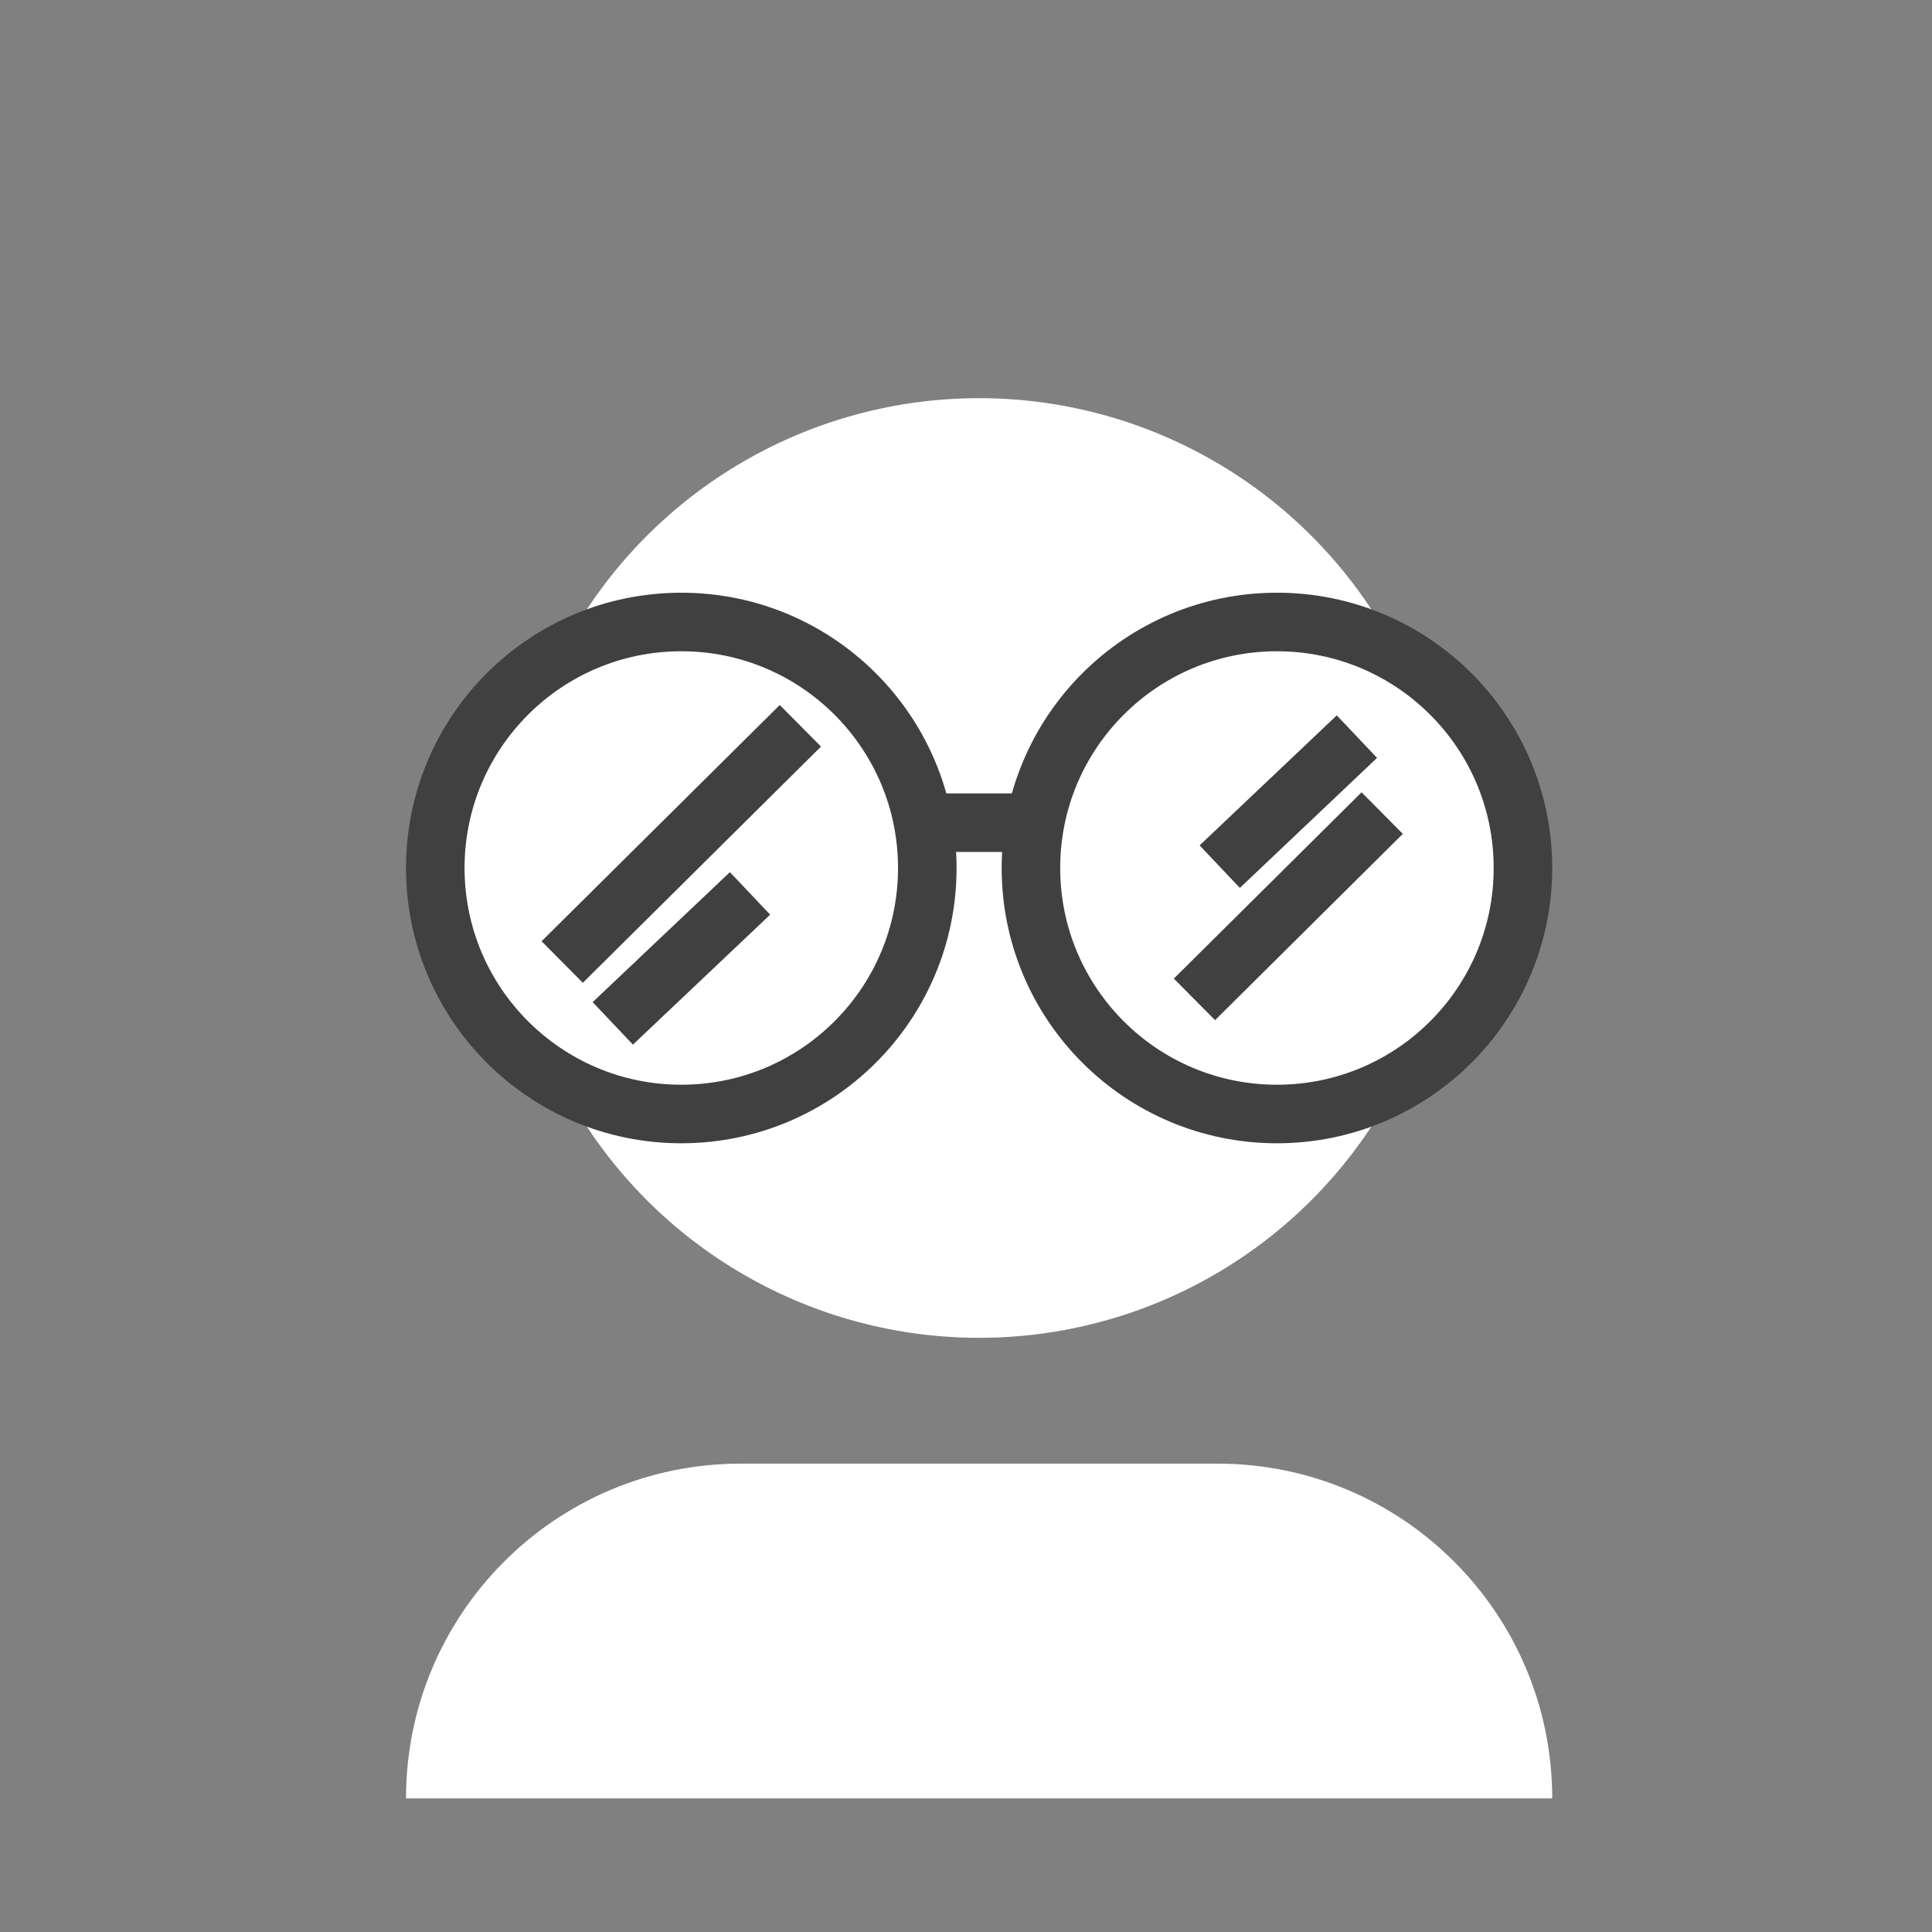 <svg width="33" height="33" viewBox="0 0 33 33" fill="none" xmlns="http://www.w3.org/2000/svg">
<rect x="0" y="0" width="33" height="33" fill="#808080" stroke="none"/>
<circle cx="16.724" cy="14.826" r="8.025" fill="white"/>
<path d="M6.935 30.718C6.935 27.56 9.495 25 12.653 25H20.796C23.954 25 26.513 27.56 26.513 30.718H6.935Z" fill="white"/>
<circle cx="11.637" cy="14.826" r="4.202" fill="white" stroke="#404040"/>
<path d="M17.948 14.052H16.125" stroke="#404040"/>
<circle cx="21.811" cy="14.826" r="4.202" fill="white" stroke="#404040"/>
<path d="M13.671 12.397L9.603 16.432" stroke="#404040"/>
<path d="M12.811 15.26L10.467 17.48" stroke="#404040"/>
<path d="M23.609 13.888L20.402 17.07" stroke="#404040"/>
<path d="M23.177 12.582L20.834 14.803" stroke="#404040"/>
</svg>
